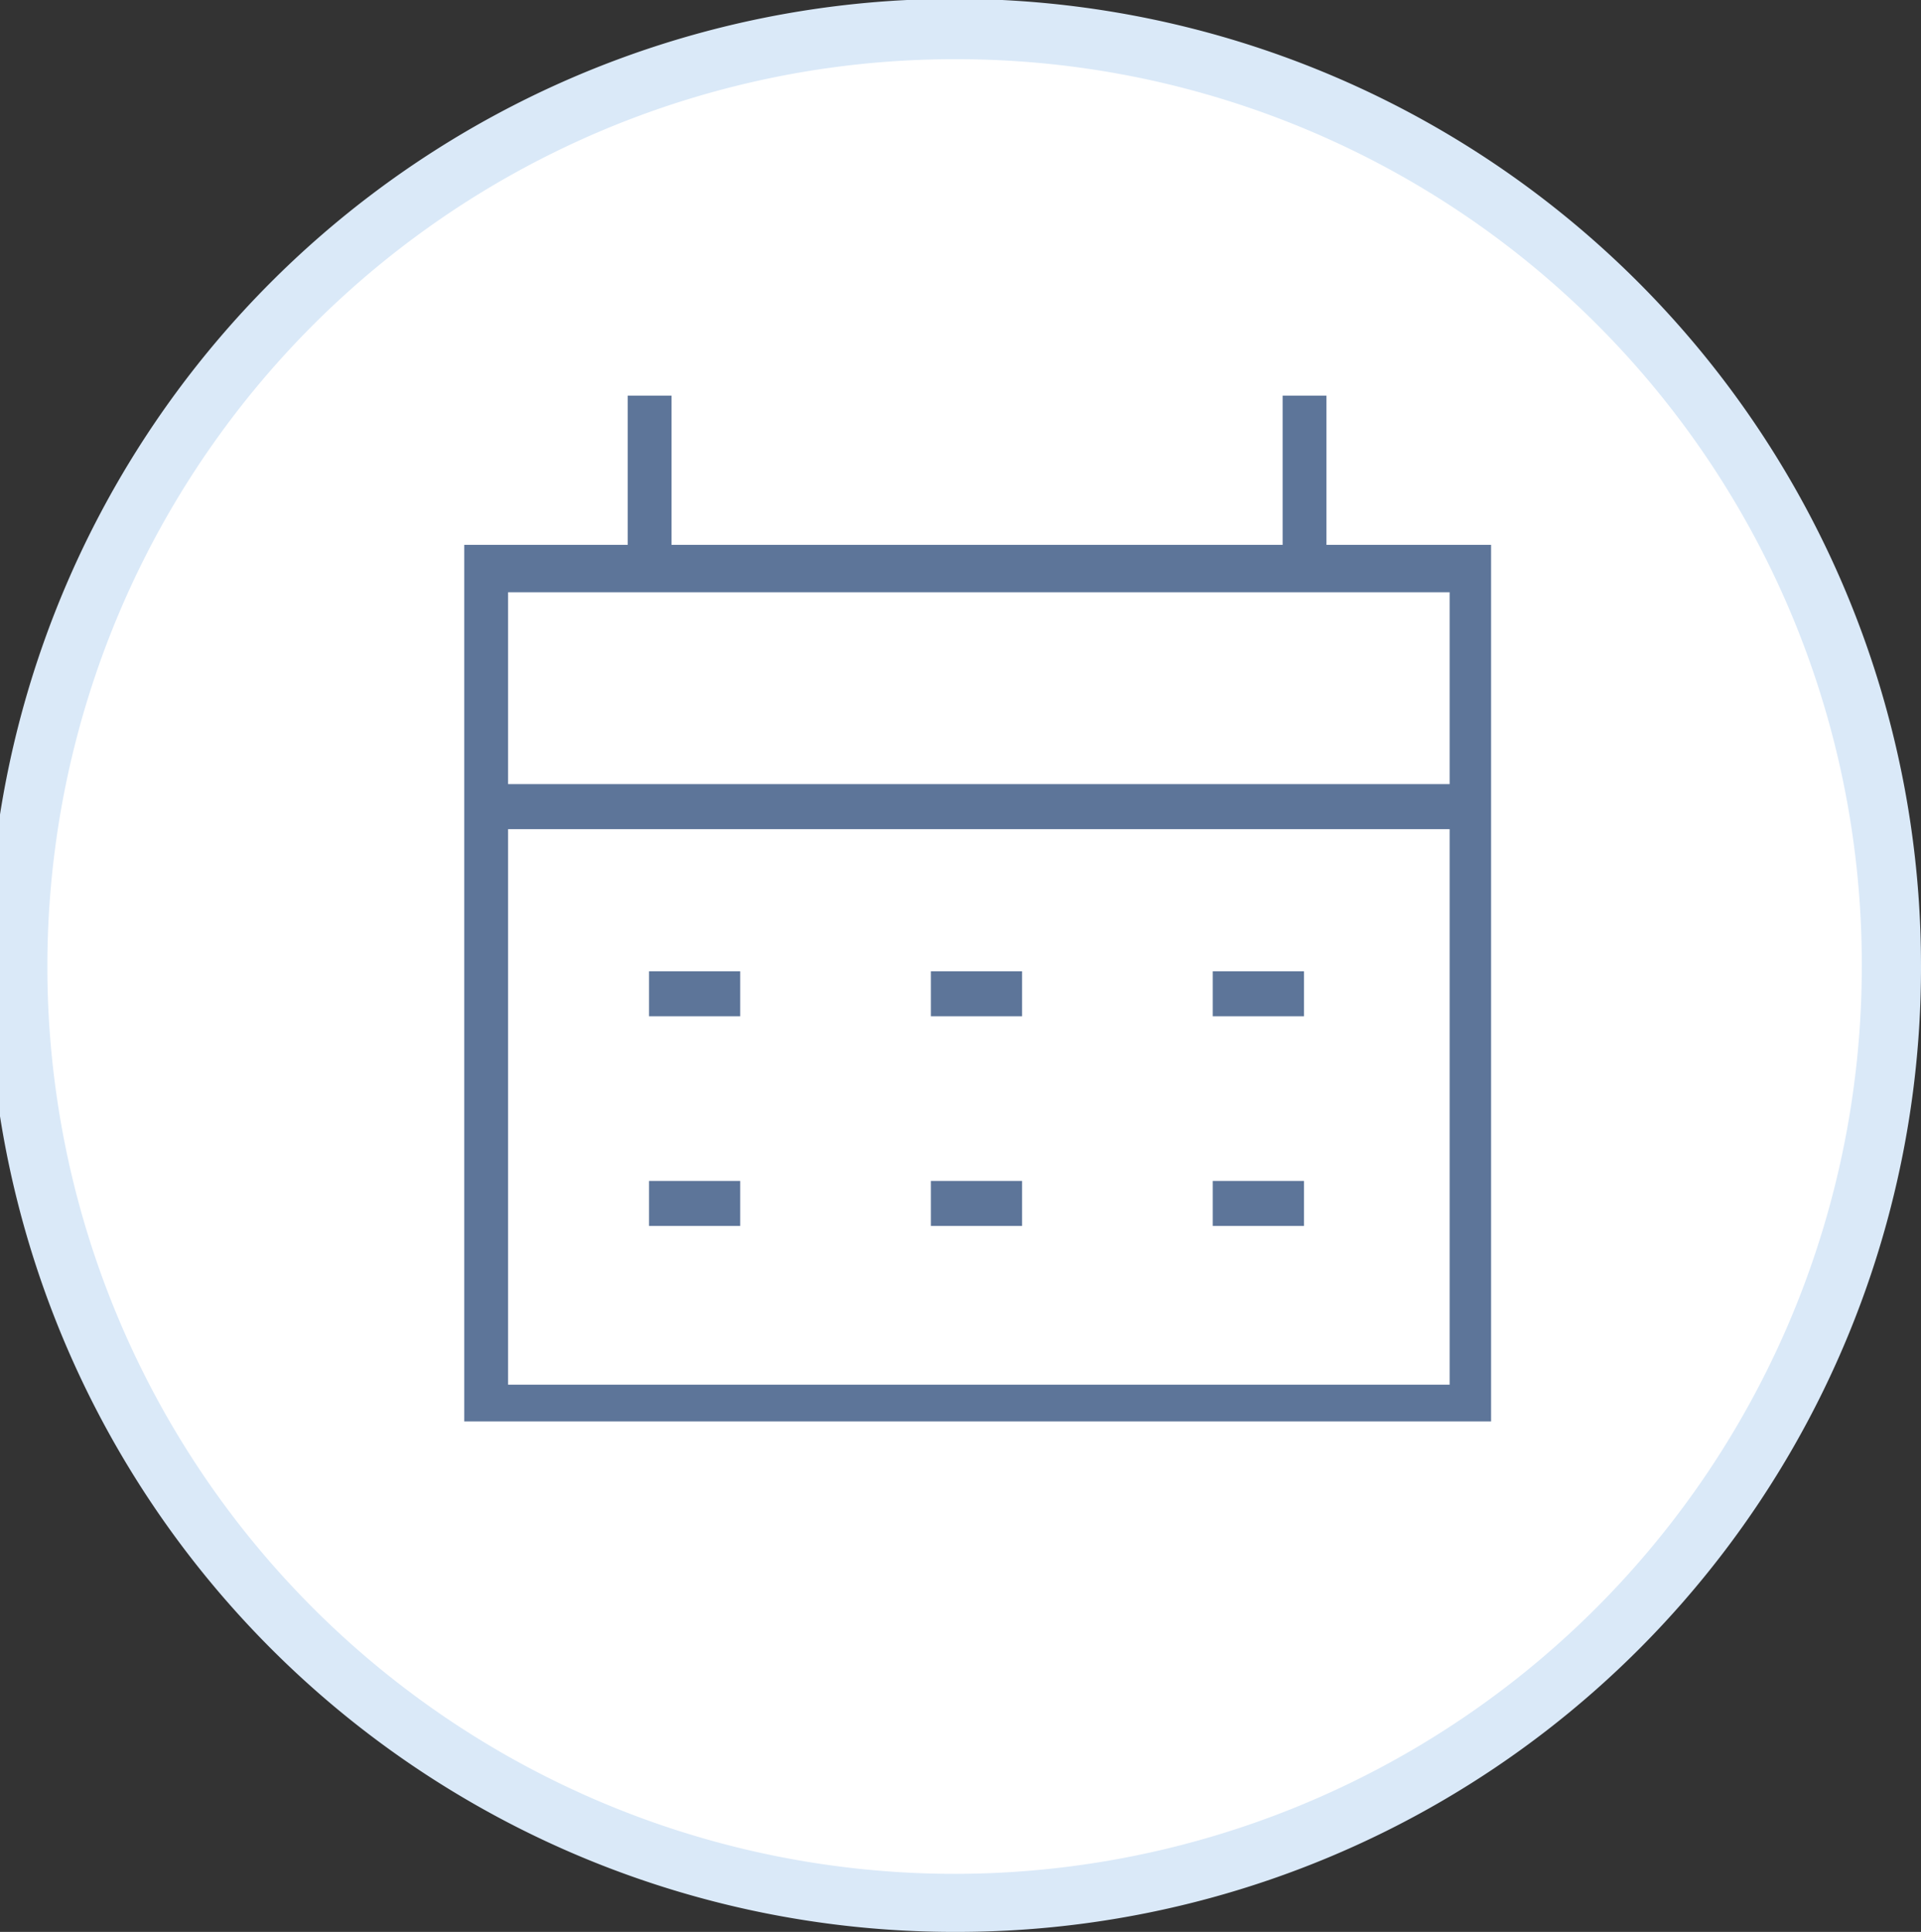 <svg xmlns="http://www.w3.org/2000/svg" viewBox="0 0 16.22 16.31"><rect x="0" y="0" width="16.22" height="16.31" fill="#333333" stroke="none"/><defs><style>.cls-1{fill:#fff;fill-rule:evenodd;}.cls-2{fill:#dae9f8;}.cls-3{fill:#5d7599;}</style></defs><title>me0043</title><g id="레이어_2" data-name="레이어 2"><g id="Layer_1" data-name="Layer 1"><path class="cls-1" d="M8.11.25A7.91,7.91,0,1,1,.25,8.16,7.88,7.88,0,0,1,8.11.25Z"/><path class="cls-2" d="M8.11,16.31a8.16,8.16,0,1,1,8.11-8.16A8.14,8.14,0,0,1,8.11,16.31ZM8.11.5a7.66,7.66,0,1,0,7.61,7.66A7.64,7.64,0,0,0,8.11.5Z"/><path class="cls-3" d="M11.2,4.6V3.34h-.37V4.6H5.67V3.34H5.3V4.6H3.92V12h8.67V4.6ZM4.29,5h7.95V6.62H4.29Zm7.95,6.69H4.29V7h7.95Zm0,0"/><rect class="cls-3" x="5.48" y="8.2" width="0.77" height="0.38"/><rect class="cls-3" x="7.86" y="8.2" width="0.77" height="0.38"/><rect class="cls-3" x="10.24" y="8.2" width="0.77" height="0.38"/><rect class="cls-3" x="5.48" y="9.97" width="0.77" height="0.38"/><rect class="cls-3" x="7.86" y="9.97" width="0.77" height="0.38"/><rect class="cls-3" x="10.24" y="9.97" width="0.77" height="0.38"/></g></g></svg>